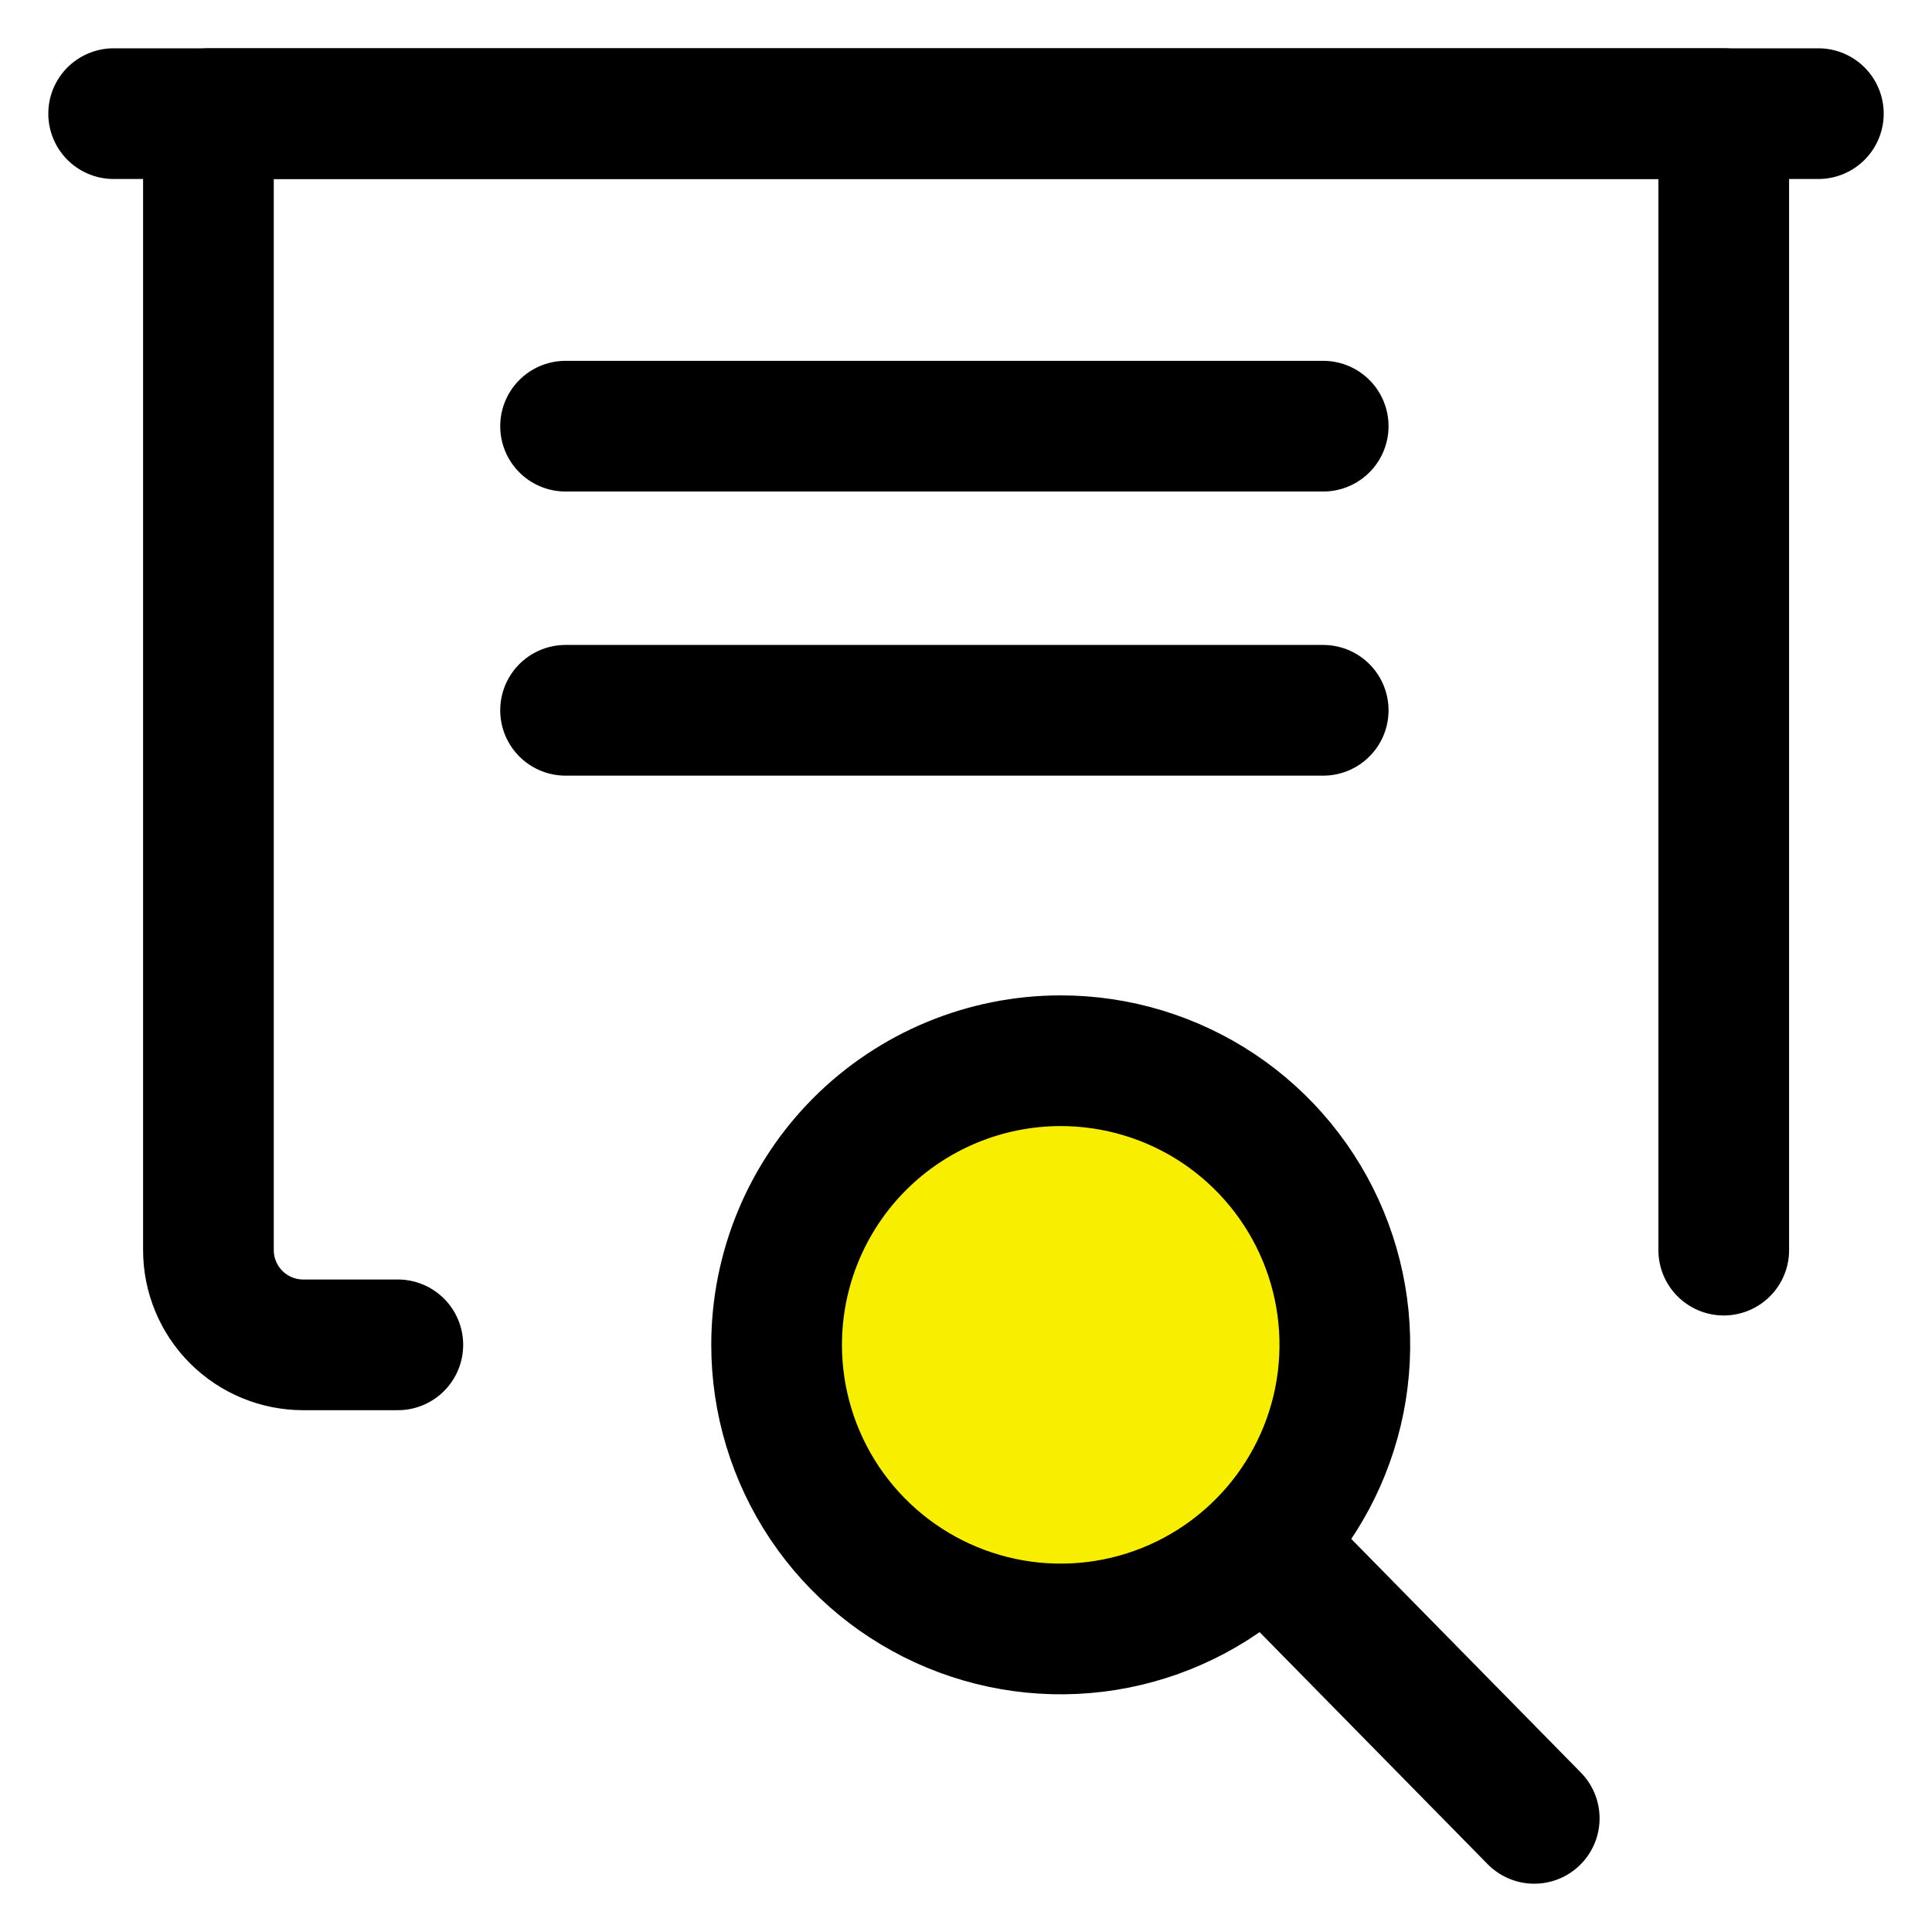 <svg width="34" height="34" viewBox="0 0 34 34" fill="none" xmlns="http://www.w3.org/2000/svg">
<path d="M18.668 28.667C21.429 28.667 23.668 26.428 23.668 23.667C23.668 20.905 21.429 18.667 18.668 18.667C15.906 18.667 13.668 20.905 13.668 23.667C13.668 26.428 15.906 28.667 18.668 28.667Z" fill="#F8EE00"/>
<path d="M30.335 22V2H3.668V22C3.668 22.442 3.844 22.866 4.156 23.178C4.469 23.491 4.893 23.667 5.335 23.667H7.001" stroke="black" stroke-width="2.3" stroke-linecap="round" stroke-linejoin="round"/>
<path d="M22.283 27.2L27 32M23.286 7.5H9.953M32 2H2M23.286 12.5H9.953M13.667 23.667C13.667 24.656 13.96 25.622 14.509 26.445C15.059 27.267 15.84 27.908 16.753 28.286C17.667 28.665 18.672 28.764 19.642 28.571C20.612 28.378 21.503 27.901 22.202 27.202C22.901 26.503 23.378 25.612 23.571 24.642C23.764 23.672 23.665 22.667 23.286 21.753C22.908 20.84 22.267 20.059 21.445 19.509C20.622 18.96 19.656 18.667 18.667 18.667C17.341 18.667 16.069 19.194 15.131 20.131C14.194 21.069 13.667 22.341 13.667 23.667Z" stroke="black" stroke-width="2.3" stroke-linecap="round" stroke-linejoin="round"/>
</svg>
